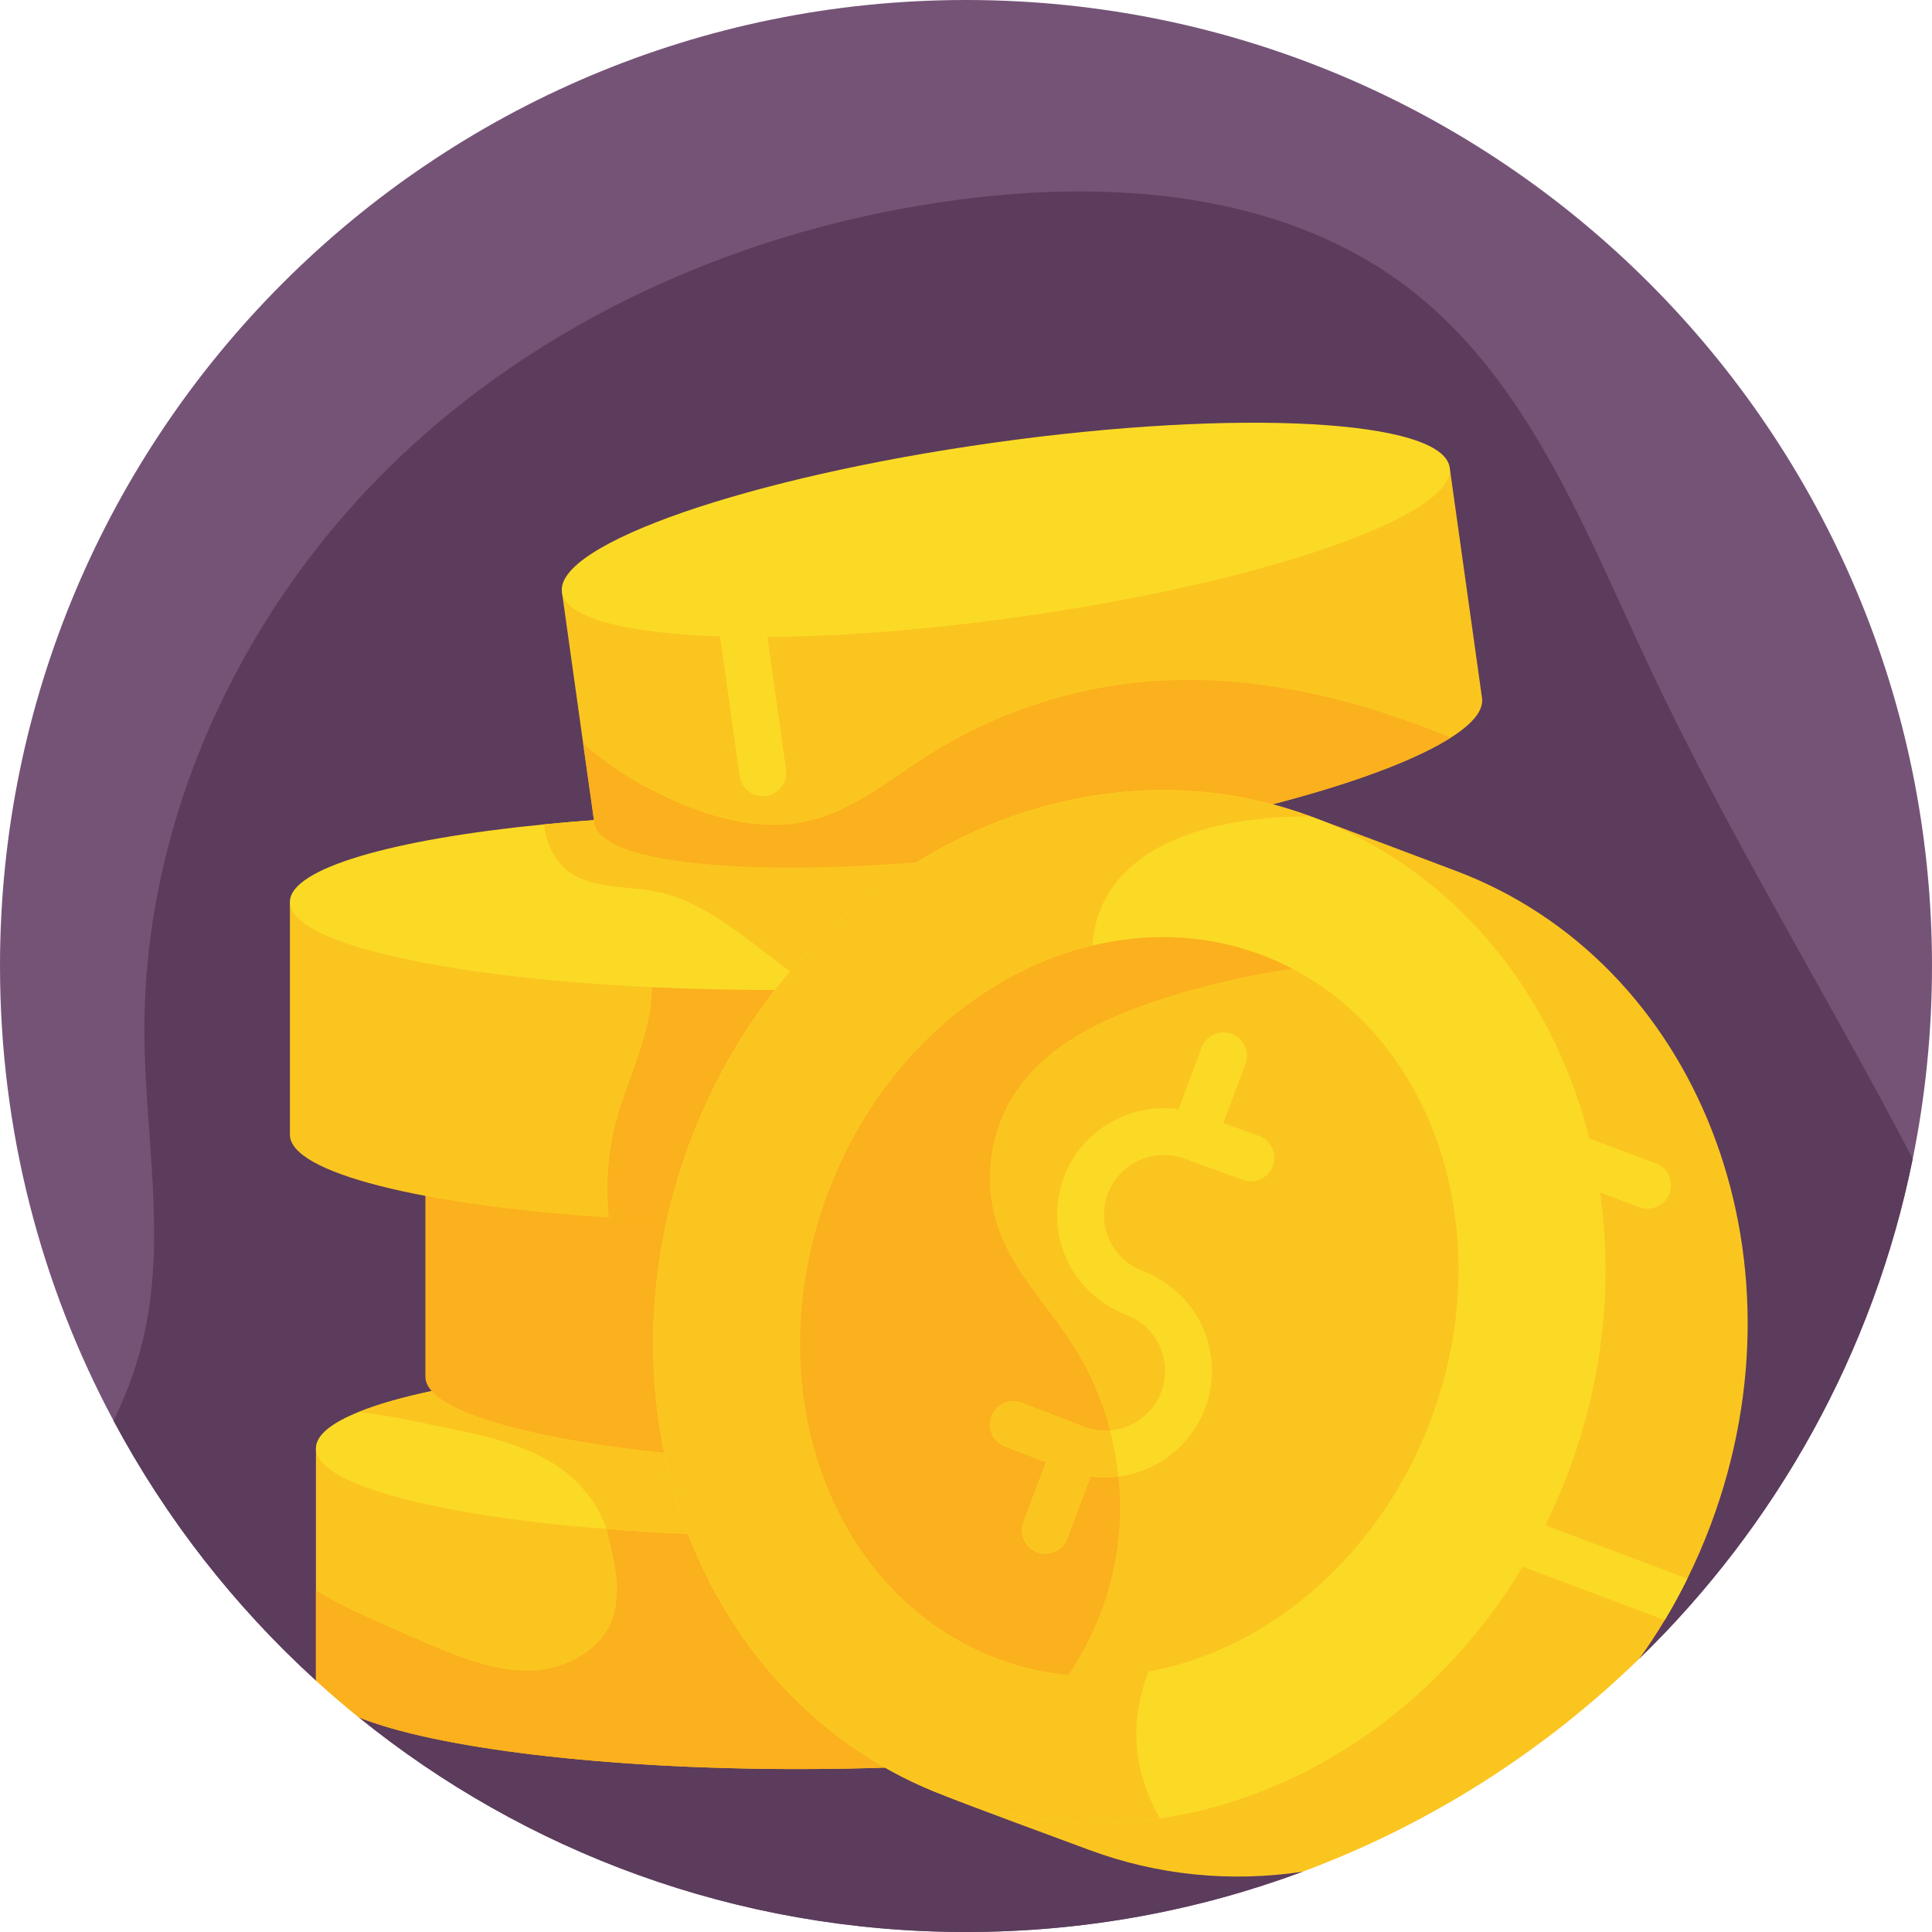 <svg id="Layer_1" enable-background="new 0 0 496 496" height="512" viewBox="0 0 496 496" width="512" xmlns="http://www.w3.org/2000/svg"><g><path d="m496 248c0 16.95-1.7 33.5-4.95 49.5-10.07 49.78-35.06 94.14-70.1 128.23-34.32 14.76-62.72 32.9-86.58 54.81h-.01c-26.89 10-55.99 15.46-86.36 15.46-59.05 0-113.28-20.64-155.87-55.1-1.94-4.07-5.03-7.59-11.02-9.46-20.9-19.02-38.53-41.57-51.96-66.7-18.61-34.79-29.15-74.53-29.15-116.74 0-136.97 111.03-248 248-248s248 111.03 248 248z" fill="#755377"/><path d="m491.05 297.5c-10.07 49.78-35.06 94.14-70.1 128.23-34.32 14.76-62.72 32.9-86.58 54.81h-.01c-26.89 10-55.99 15.46-86.36 15.46-59.05 0-113.28-20.64-155.87-55.1-1.94-4.07-5.03-7.59-11.02-9.46-20.9-19.02-38.53-41.57-51.96-66.7 3.6-7.34 6.39-15.1 8.11-23.31 5.25-25.02-.1-50.9-.19-76.45-.19-55.35 25.39-109.48 65.51-147.6s93.85-60.61 148.85-66.76c38.19-4.27 79.5-.1 110.04 23.23 30.99 23.68 45.51 62.38 62.12 97.67 20.1 42.71 45.5 83.89 67.46 125.98z" fill="#5b3c5c"/><path d="m328.94 371.8v59.77c0 12.48-55.48 22.6-123.91 22.6-50.2 0-93.43-5.44-112.9-13.27-3.77-3.05-7.44-6.2-11.02-9.46v-59.64z" fill="#fbc520"/><path d="m328.94 371.8v59.77c0 12.48-55.48 22.6-123.91 22.6-50.2 0-93.43-5.44-112.9-13.27-3.77-3.05-7.44-6.2-11.02-9.46v-23.13c2.89 1.66 5.51 3.27 7.55 4.23 7.36 3.45 14.78 6.76 22.26 9.92 8.36 3.53 17.13 6.92 26.19 6.41 9.05-.5 18.46-6.01 20.61-14.82 3.483-14.294-7.443-25.652-1.77-42.902z" fill="#fbb01d"/><path d="m328.94 371.8c0 12.48-55.48 22.6-123.91 22.6-17.52 0-34.18-.66-49.29-1.86-43.92-3.47-74.63-11.45-74.63-20.74 0-3.31 3.91-6.46 10.94-9.3h.01c19.44-7.84 62.71-13.3 112.97-13.3 68.43 0 123.91 10.12 123.91 22.6z" fill="#fbda26"/><path d="m328.94 371.8c0 12.48-55.48 22.6-123.91 22.6-17.52 0-34.18-.66-49.29-1.86-7.76-21.39-31.19-23.65-47.28-27.24-5.42-1.2-10.89-2.14-16.4-2.8 19.44-7.84 62.71-13.3 112.97-13.3 68.43 0 123.91 10.12 123.91 22.6z" fill="#fbc520"/><path d="m109.215 293.698v59.77c0 12.481 55.479 22.599 123.915 22.599s123.915-10.118 123.915-22.599v-59.77z" fill="#fbb01d"/><ellipse cx="233.13" cy="293.698" fill="#fbda26" rx="123.915" ry="22.599"/><path d="m322.26 231.55v59.77c0 12.48-55.47 22.6-123.91 22.6-14.75 0-28.89-.47-42.01-1.33-47.76-3.14-81.91-11.48-81.91-21.27v-59.77z" fill="#fbc520"/><path d="m322.26 231.55v59.77c0 12.48-55.47 22.6-123.91 22.6-14.75 0-28.89-.47-42.01-1.33-.87-8.27-.3-16.68 1.85-24.72 2.86-10.69 8.27-20.79 9.09-31.83.65-8.74-2.14-17.36-7.13-24.49z" fill="#fbb01d"/><path d="m322.26 231.55c0 11.77-49.36 21.44-112.4 22.5-3.79.07-7.63.1-11.51.1-68.44 0-123.92-10.12-123.92-22.6 0-8.61 26.41-16.1 65.26-19.91 17.46-1.72 37.44-2.69 58.66-2.69 68.44 0 123.91 10.12 123.91 22.6z" fill="#fbda26"/><path d="m322.26 231.55c0 11.77-49.36 21.44-112.4 22.5-1.6-.97-3.17-1.98-4.72-3.04-12-8.22-22.82-19.47-37.11-22.19-7.73-1.47-16.52-.51-22.59-5.5-3.45-2.84-5.29-7.18-5.75-11.68 17.46-1.72 37.44-2.69 58.66-2.69 68.44 0 123.91 10.12 123.91 22.6z" fill="#fbc520"/><path d="m372.45 189.38c-16.35 10.41-55.86 21.64-102.78 28.22-62.93 8.84-115.36 5.98-117.09-6.38l-2.87-20.41-5.44-38.782 227.909-31.987 8.301 59.189c.44 3.15-2.44 6.61-8.03 10.15z" fill="#fbc520"/><path d="m372.45 189.38c-16.35 10.41-55.86 21.64-102.78 28.22-62.93 8.84-115.36 5.98-117.09-6.38l-2.87-20.41c6.08 5.56 13.21 10.03 20.6 13.54 11.6 5.51 24.73 9.36 37.24 6.44 11.41-2.65 20.75-10.5 30.63-16.8 16.94-10.78 36.52-17.37 56.53-19 24.92-2.04 49.99 3.52 73.28 12.61 1.49.58 2.98 1.18 4.46 1.78z" fill="#fbb01d"/><g><path d="m195.833 204.403c-2.944 0-5.514-2.168-5.935-5.167l-5.864-41.785c-.46-3.282 1.827-6.315 5.108-6.776 3.284-.458 6.315 1.827 6.776 5.108l5.864 41.785c.46 3.282-1.827 6.315-5.108 6.776-.282.039-.563.059-.841.059z" fill="#fbda26"/></g><path d="m372.179 120.04c-1.735-12.36-54.161-15.219-117.096-6.387s-112.547 26.014-110.813 38.374c1.735 12.36 54.159 15.218 117.094 6.385s112.549-26.011 110.815-38.372z" fill="#fbda26"/><path d="m439.18 391.48c-1.79 4.76-3.79 9.37-5.99 13.81-1.8 3.66-3.74 7.2-5.8 10.63-2.03 3.38-4.18 6.65-6.44 9.81-24.5 23.85-53.92 42.68-86.58 54.81h-.01c-18.26 2.7-37.07 1.02-55.1-5.75-2.8-1.05-33.83-12.44-36.49-13.7-56.61-26.66-53.98-88-29.11-154.27 25.5-67.92 62.12-117.38 123.439-97.01 1.33.44 35.161 13.2 36.491 13.7 62.27 23.37 91.64 98.58 65.59 167.97z" fill="#fbc520"/><g><path d="m423 310.292c-.701 0-1.413-.124-2.107-.384l-20.625-7.742c-3.103-1.165-4.673-4.624-3.509-7.726 1.165-3.102 4.626-4.672 7.726-3.509l20.625 7.742c3.103 1.165 4.673 4.624 3.509 7.726-.904 2.408-3.19 3.893-5.619 3.893z" fill="#fbda26"/></g><g><path d="m433.19 405.29c-1.8 3.66-3.74 7.2-5.8 10.63l-42.38-15.91c-3.1-1.16-4.67-4.62-3.51-7.72 1.17-3.1 4.63-4.67 7.73-3.51z" fill="#fbda26"/></g><path d="m402.69 377.78c-18.52 49.33-60.06 82.45-104.92 89.07-18.22 2.69-37 1-55-5.76-62.28-23.38-91.65-98.58-65.6-167.97 25.97-69.19 97.24-106.47 159.39-83.51.18.07.359.13.539.2 62.27 23.38 91.641 98.58 65.591 167.97z" fill="#fbda26"/><path d="m313.91 300.45c17.2 24.54 19.67 58.61 6.2 85.38-10.12 20.1-28.8 37.69-28.37 60.19.15 7.39 2.43 14.39 6.03 20.83-18.22 2.69-37 1-55-5.76-62.28-23.38-91.65-98.58-65.6-167.97 25.97-69.19 97.24-106.47 159.39-83.51-22.21-.09-48.67 5.51-54.94 26.5-3.59 12 1.31 25.03 8.5 35.28 7.18 10.26 16.61 18.8 23.79 29.06z" fill="#fbc520"/><path d="m367.34 364.51c-15.82 42.14-54.73 69.29-93.07 65.49-6.13-.6-12.24-2-18.24-4.25-42.75-16.05-62.23-69.49-43.51-119.36 19.02-50.73 69.31-77 111.31-61.24 2.75 1.03 5.41 2.22 7.96 3.56 37.14 19.35 53.07 69.14 35.55 115.8z" fill="#fbc520"/><path d="m260.75 280.29c-6.87 10.24-8.53 23.79-4.34 35.38 4.02 11.15 12.76 19.83 19.12 29.82 9.86 15.51 13.91 34.61 11.18 52.78-1.7 11.33-6.03 22.24-12.44 31.73-6.13-.6-12.24-2-18.24-4.25-42.75-16.05-62.23-69.49-43.51-119.36 19.02-50.73 69.31-77 111.31-61.24 2.75 1.03 5.41 2.22 7.96 3.56-12.12 1.71-24.07 4.54-35.66 8.45-13.6 4.59-27.38 11.22-35.38 23.13z" fill="#fbb01d"/><path d="m323.198 291.625-9.162-3.312 5.691-15.16c1.165-3.103-.406-6.562-3.508-7.726-3.103-1.164-6.561.406-7.726 3.508l-5.951 15.852c-12.877-1.815-25.189 5.848-29.393 17.49-5.101 13.586 1.146 29.47 16.001 35.247 7.934 2.978 11.97 11.857 8.993 19.795-2.979 7.934-11.857 11.968-19.792 8.991l-16.049-6.158c-3.094-1.187-6.564.363-7.75 3.457s.363 6.564 3.457 7.75l10.521 4.033-5.777 15.387c-1.165 3.102.407 6.558 3.509 7.723s6.563-.408 7.728-3.509l5.992-15.963c12.556 1.748 24.875-5.437 29.397-17.495 4.955-13.208-.747-29.139-16.008-35.243-3.843-1.443-6.896-4.297-8.593-8.035-3.511-7.732-.092-16.842 7.64-20.353 6.315-2.867 11.859-.37 11.759-.395-.1-.042 1.205.435 14.943 5.402 3.115 1.127 6.556-.487 7.682-3.603 1.125-3.118-.488-6.557-3.604-7.683z" fill="#fbda26"/><path d="m287.12 379.07c-2.34.3-4.729.299-7.139-.041l-5.992 15.963c-1.17 3.11-4.628 4.679-7.728 3.509-3.1-1.16-4.669-4.623-3.509-7.723l5.777-15.387-10.521-4.033c-3.1-1.19-4.637-4.66-3.457-7.75 1.19-3.1 4.66-4.637 7.75-3.457l16.049 6.158c2.19.82 4.449 1.11 6.629.93 1.021 3.881 1.731 7.841 2.141 11.831z" fill="#fbc520"/></g></svg>